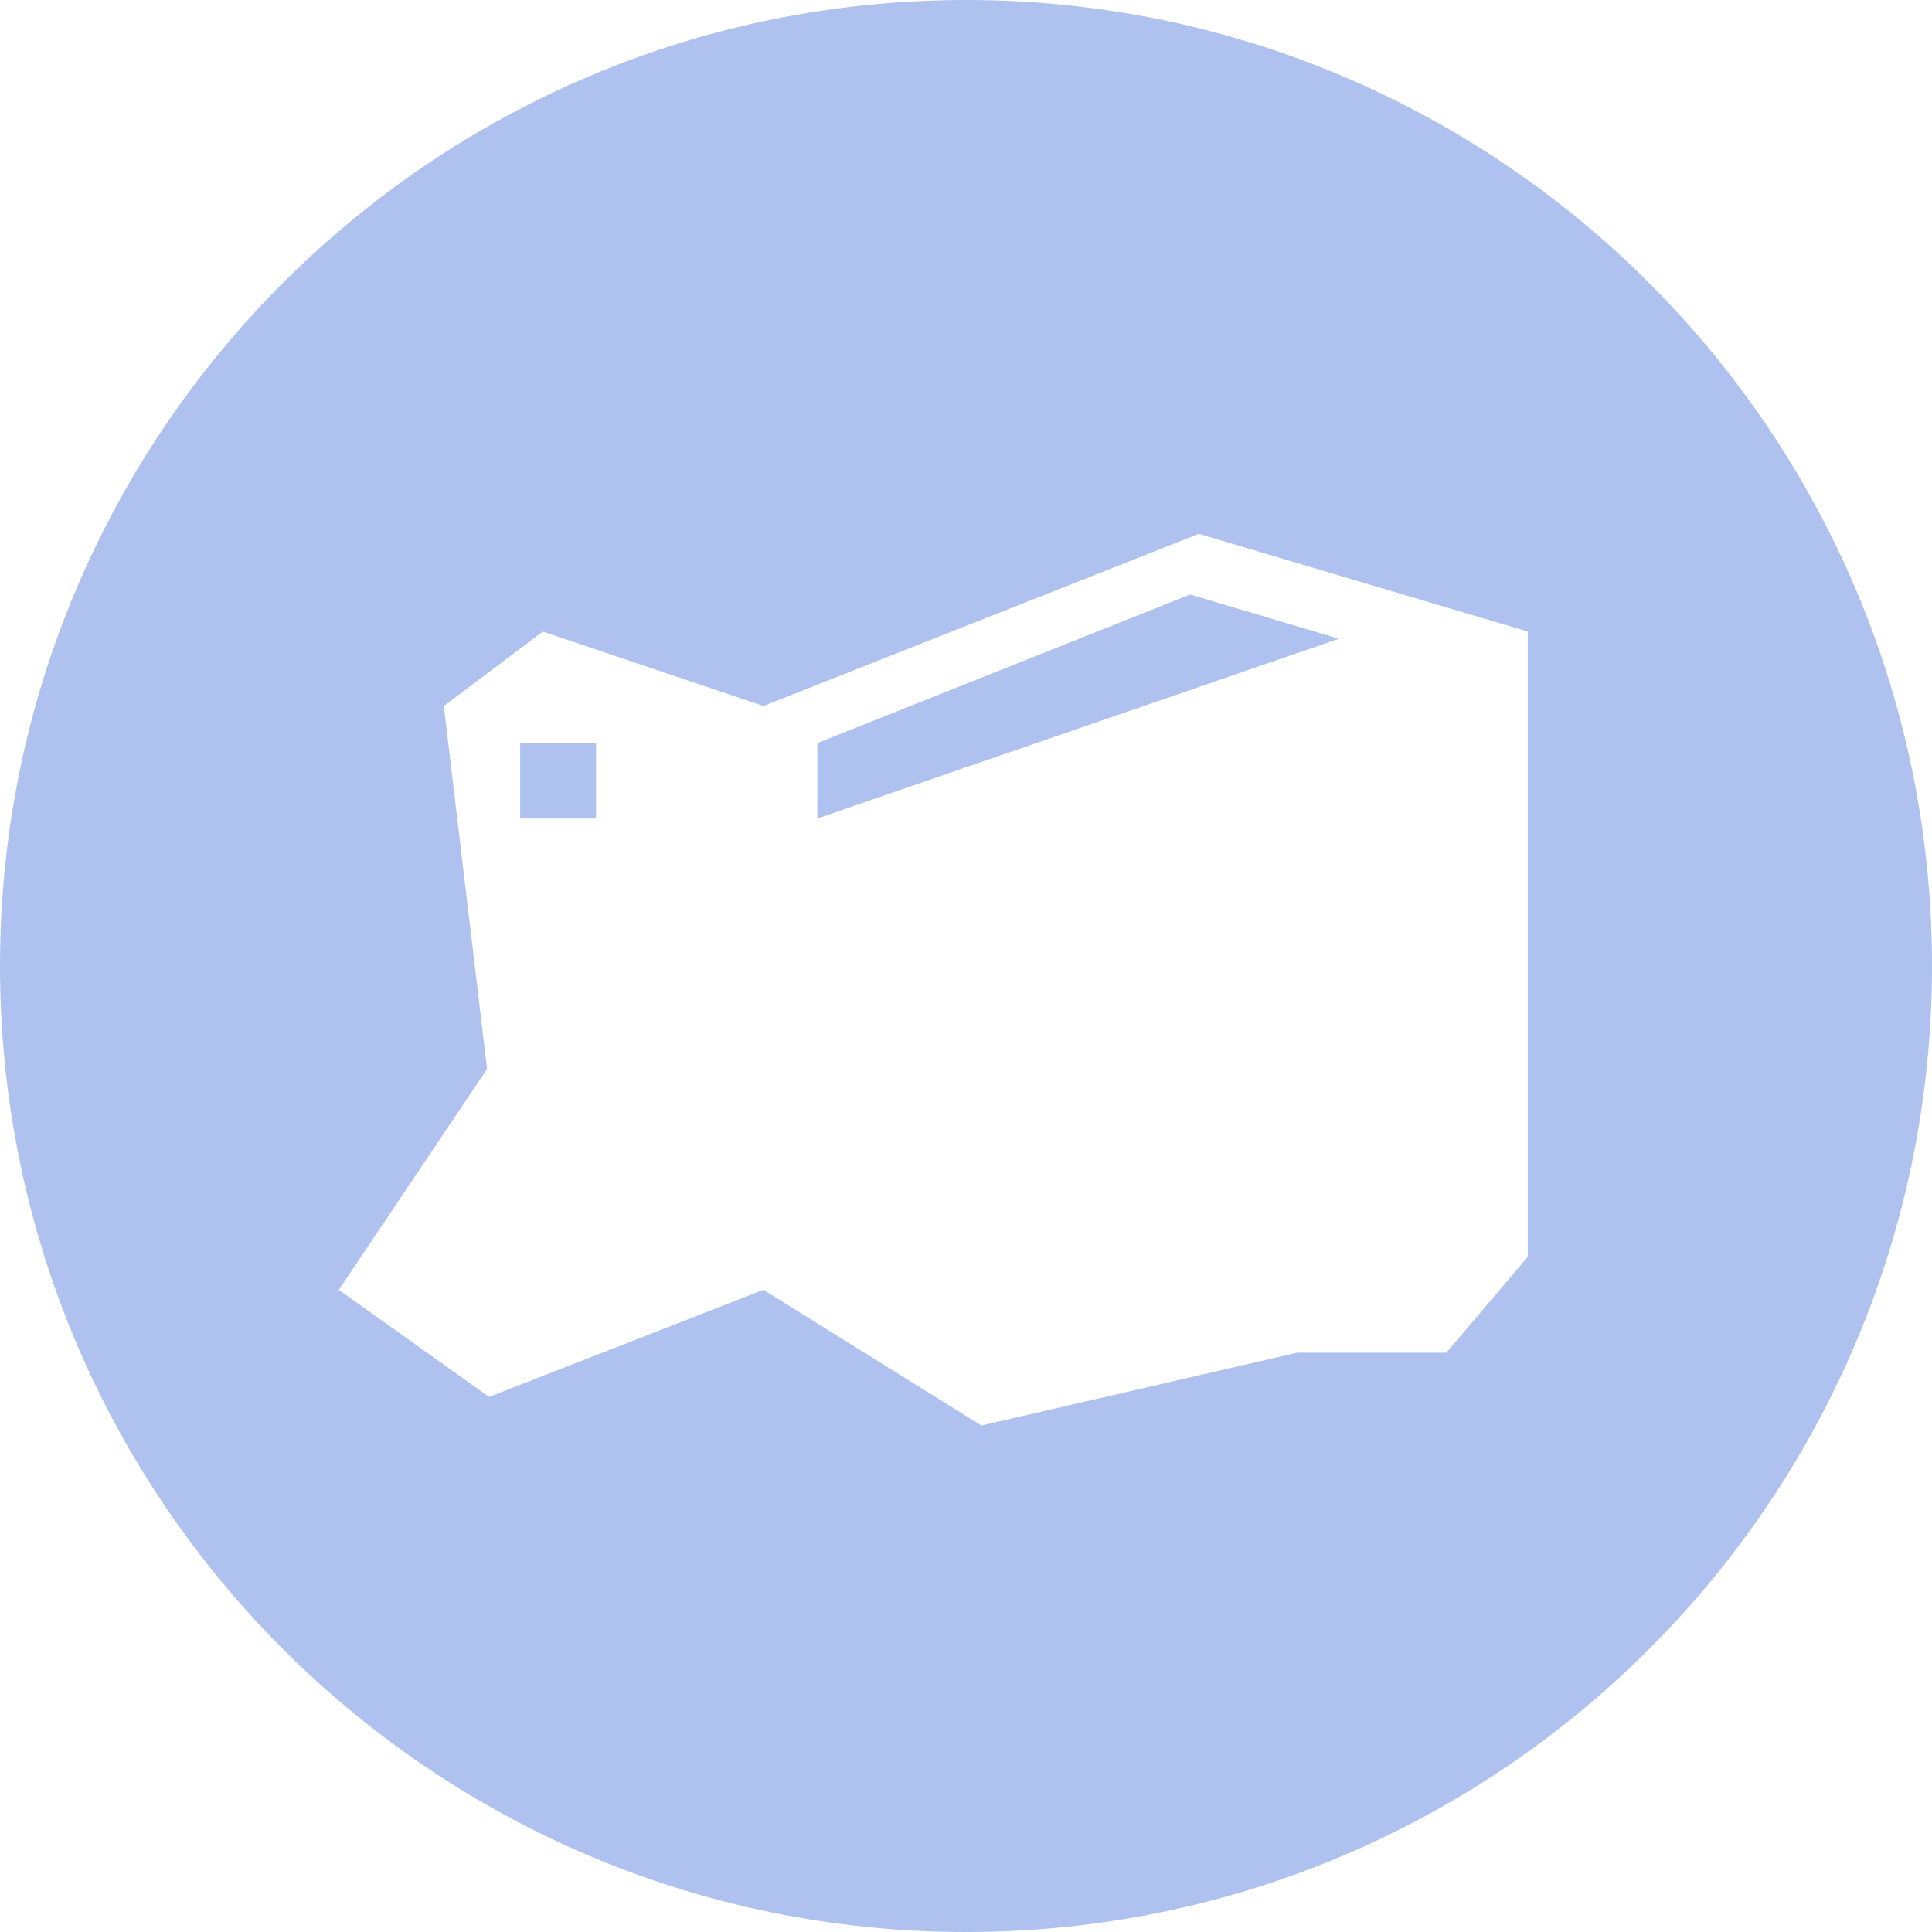 <?xml version="1.0" encoding="UTF-8"?>
<svg width="26px" height="26px" viewBox="0 0 26 26" version="1.1" xmlns="http://www.w3.org/2000/svg" xmlns:xlink="http://www.w3.org/1999/xlink">
    <title>Group 11</title>
    <g id="Page-1" stroke="none" stroke-width="1" fill="none" fill-rule="evenodd">
        <g id="Group-11" fill="#AFC1EF">
            <path d="M13,0 C20.18,-1.31888981e-15 26,5.82 26,13 C26,20.18 20.18,26 13,26 C5.82,26 8.79259876e-16,20.18 0,13 C-8.79259876e-16,5.82 5.82,1.31888981e-15 13,0 Z M16.133,7.184 L10.274,9.501 L7.305,8.499 L5.973,9.501 L6.555,14.385 L4.56,17.358 L6.582,18.799 L10.274,17.358 L13.207,19.184 L17.456,18.204 L19.464,18.204 L20.56,16.914 L20.56,8.499 L16.133,7.184 Z" id="Combined-Shape"></path>
            <polygon id="Rectangle" points="11 10 16.017 8 18.018 8.596 11 11.015"></polygon>
            <polygon id="Path-3" points="8.021 10 8.021 11.015 7 11.015 7 10"></polygon>
        </g>
    </g>
</svg>
